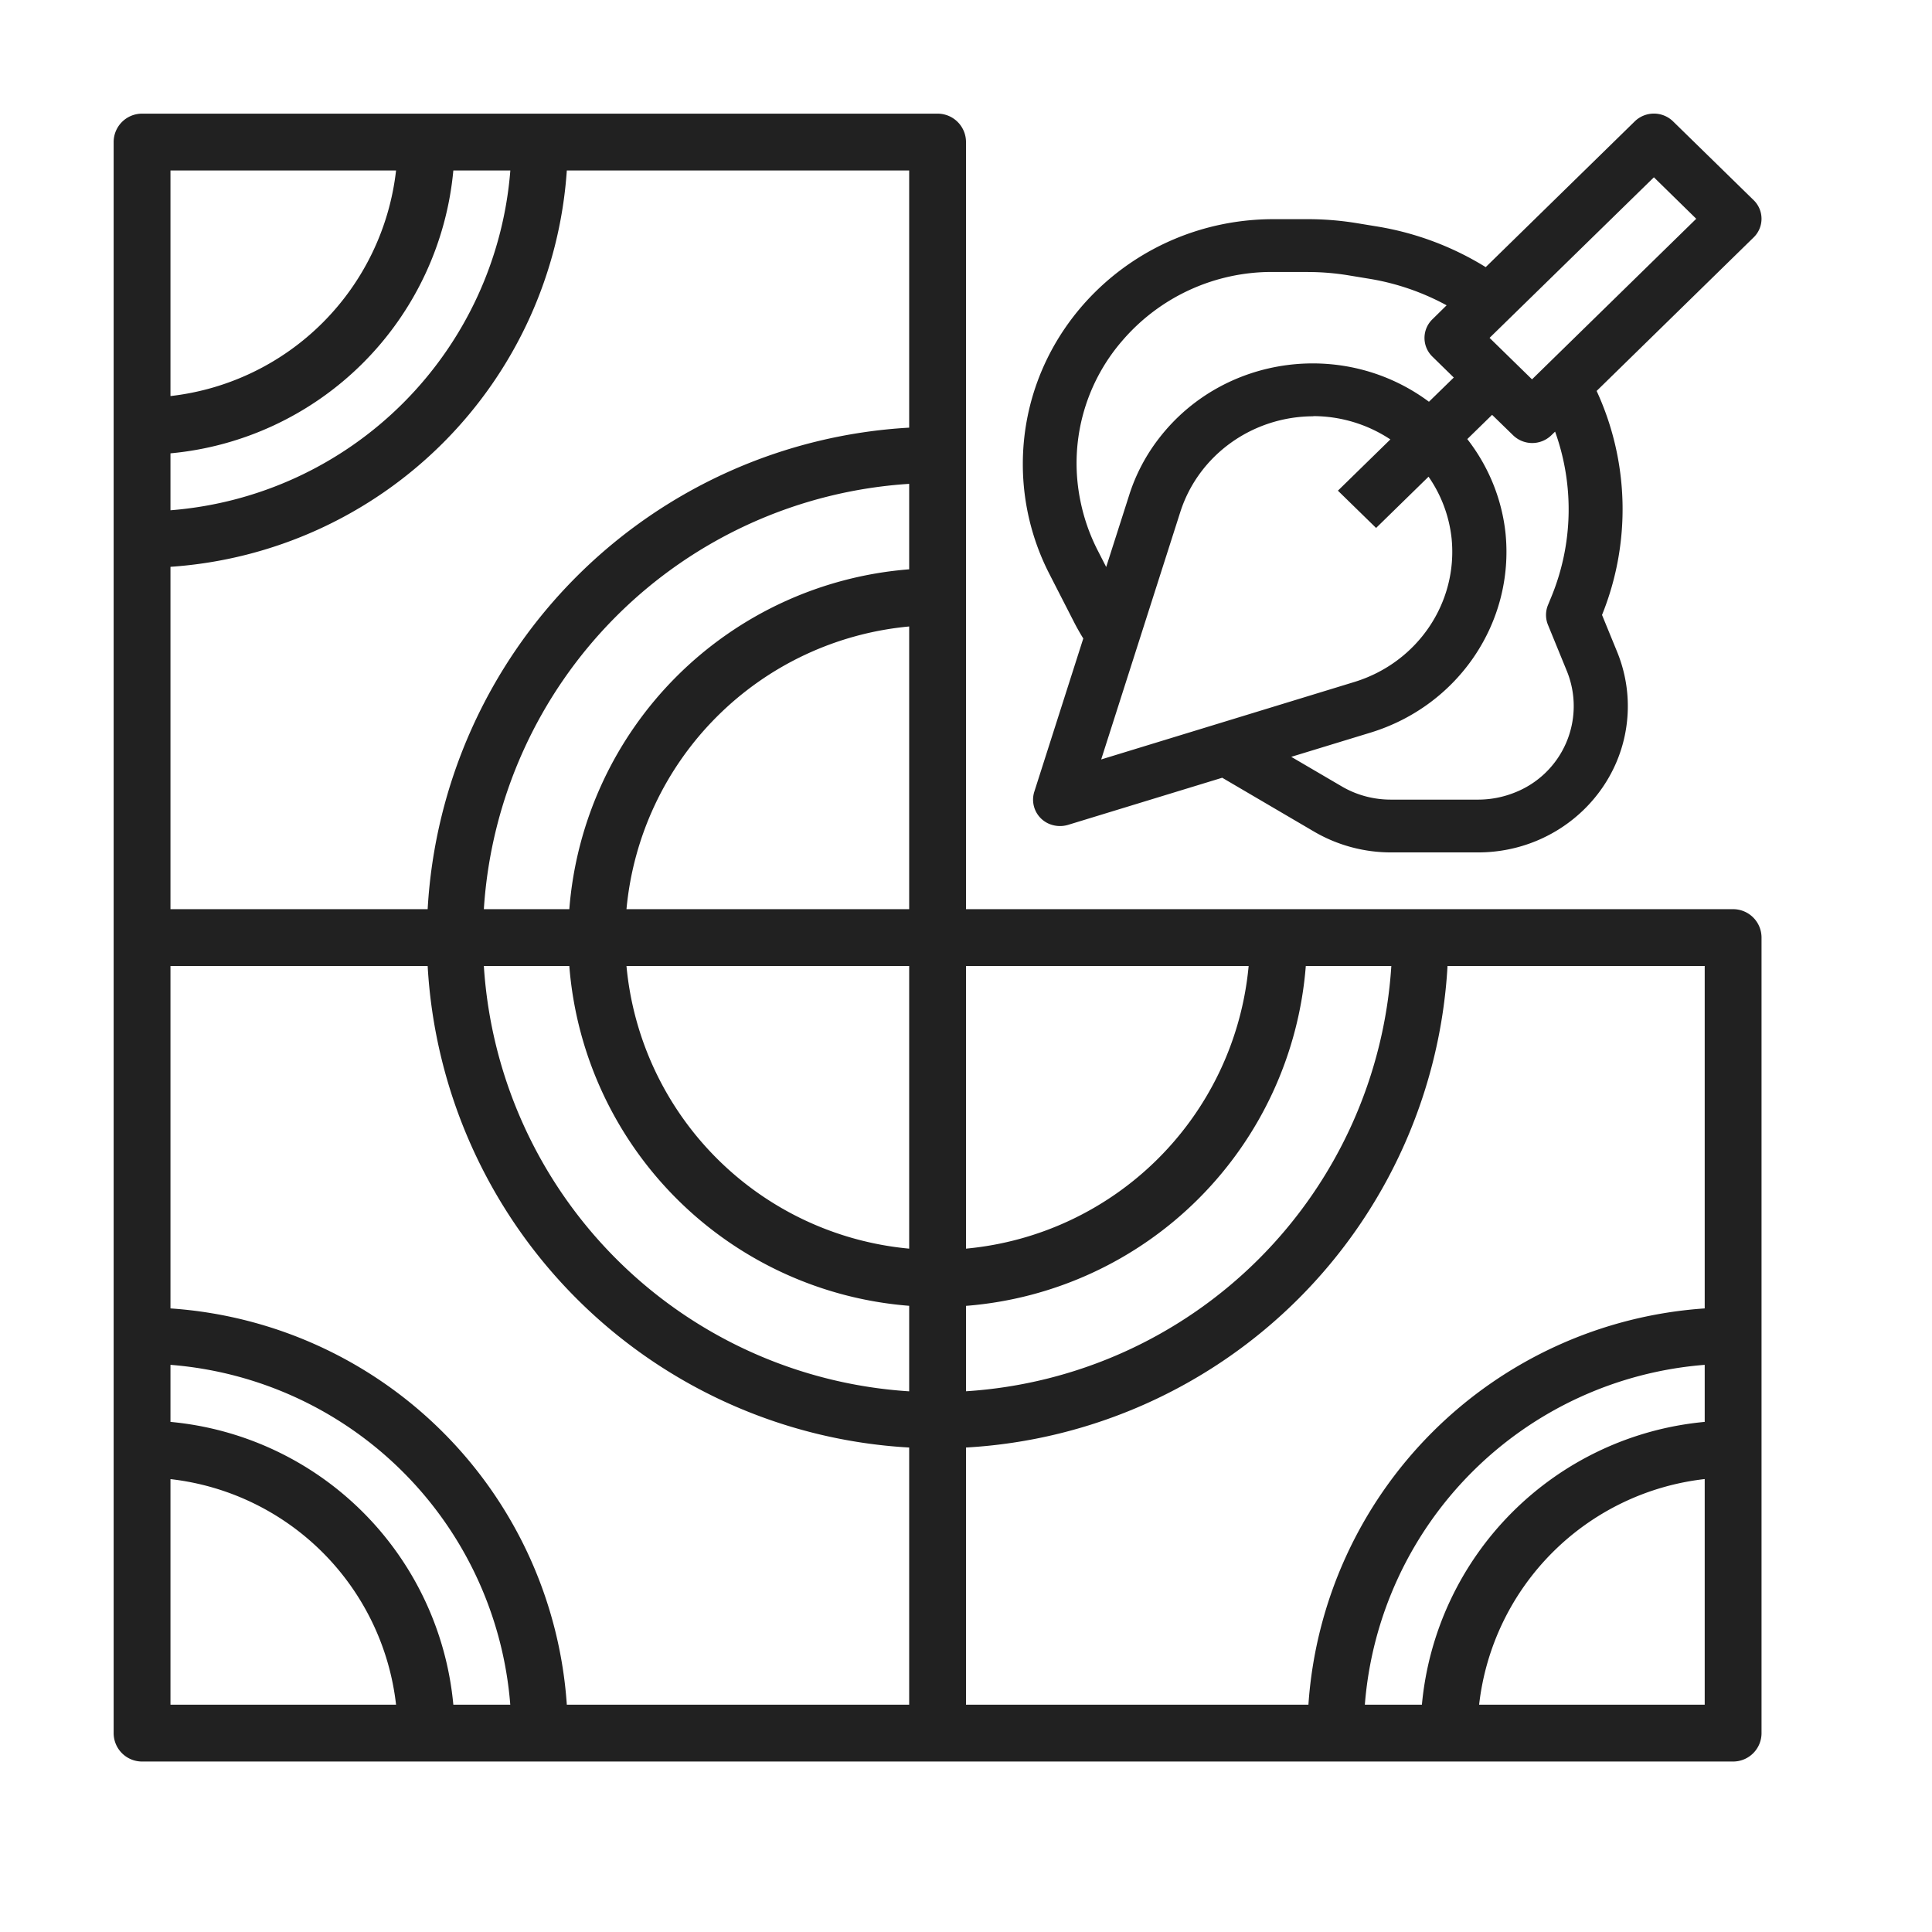 <svg xmlns="http://www.w3.org/2000/svg" width="34" height="34" viewBox="0 0 34 34">
    <path fill="#212121" d="M16.5 2a.5.5 0 01.5.5V16h13.5a.5.5 0 01.5.5v14a.5.5 0 01-.5.5h-28a.5.5 0 01-.5-.5v-28a.5.5 0 01.5-.5zM7.526 17H3v6.026A7.5 7.5 0 019.975 30H16v-4.526A8.997 8.997 0 017.526 17zM3 26.03V30h3.97A4.507 4.507 0 003 26.03zm0-2.011v1.004A5.509 5.509 0 017.978 30H8.98A6.51 6.51 0 003 24.019zm27 0A6.51 6.51 0 0024.019 30h1.004A5.509 5.509 0 0130 25.023zm0 2.01A4.507 4.507 0 0026.03 30H30zM30 17h-4.526A8.997 8.997 0 0117 25.474V30h6.026A7.5 7.5 0 0130 23.026V17zm-19.981 0H8.515A8.011 8.011 0 0016 24.485V22.98A6.51 6.51 0 0110.019 17zm14.466 0H22.98A6.51 6.51 0 0117 22.981v1.503A8.011 8.011 0 0024.485 17zM16 17h-4.975A5.505 5.505 0 0016 21.974V17zm5.974 0H17v4.974A5.505 5.505 0 0021.974 17zM16 8.515A8.011 8.011 0 008.515 16h1.504A6.51 6.51 0 0116 10.019zM16 3H9.975A7.5 7.5 0 013 9.975V16h4.526A8.997 8.997 0 0116 7.526V3zm0 8.025A5.505 5.505 0 0011.025 16H16zm12.77-8.89a.483.483 0 01.672 0l1.419 1.387a.457.457 0 010 .656L28.098 6.88a4.967 4.967 0 01.095 3.942l.265.647c.125.305.189.63.189.957 0 1.422-1.18 2.575-2.636 2.575h-1.532c-.477 0-.945-.127-1.355-.367l-1.615-.947-2.712.829a.492.492 0 01-.285 0 .462.462 0 01-.31-.583l.862-2.697a4.03 4.03 0 01-.168-.298l-.431-.842A4.234 4.234 0 0118 8.191c-.012-2.382 1.954-4.322 4.39-4.334h.629c.283 0 .567.023.846.068l.39.064a5.24 5.24 0 011.891.712zM26.259 7.3l-.437.427c.376.483.609 1.057.673 1.66.156 1.57-.832 3.03-2.37 3.504l-1.401.428.89.521c.261.153.561.233.866.232h1.532c.215 0 .428-.04.628-.118a1.634 1.634 0 00.936-2.14l-.335-.819a.46.46 0 010-.345l.069-.168a4.044 4.044 0 00.057-2.886l-.067.065a.483.483 0 01-.671 0l-.37-.36zm-3.146.026c-1.07.002-2.017.68-2.34 1.679l-1.394 4.36L23.84 12c1.107-.342 1.818-1.393 1.706-2.522a2.339 2.339 0 00-.406-1.089l-.923.902-.672-.656.923-.902a2.463 2.463 0 00-1.356-.41zm-.093-2.54h-.628A3.466 3.466 0 0019.747 6a3.29 3.29 0 00-.734 2.813c.06.301.162.593.302.868l.152.297.4-1.25c.116-.372.299-.72.54-1.028 1.132-1.453 3.254-1.735 4.74-.63l.437-.426-.376-.368a.457.457 0 010-.657l.25-.246a4.294 4.294 0 00-1.36-.467l-.389-.064a4.403 4.403 0 00-.69-.055zM8.98 3H7.978A5.509 5.509 0 013 7.978V8.98A6.51 6.51 0 008.981 3zm-2.01 0H3v3.97A4.507 4.507 0 006.97 3zm22.136.12l-2.892 2.826.747.73 2.89-2.826-.745-.73z"/>
</svg>
